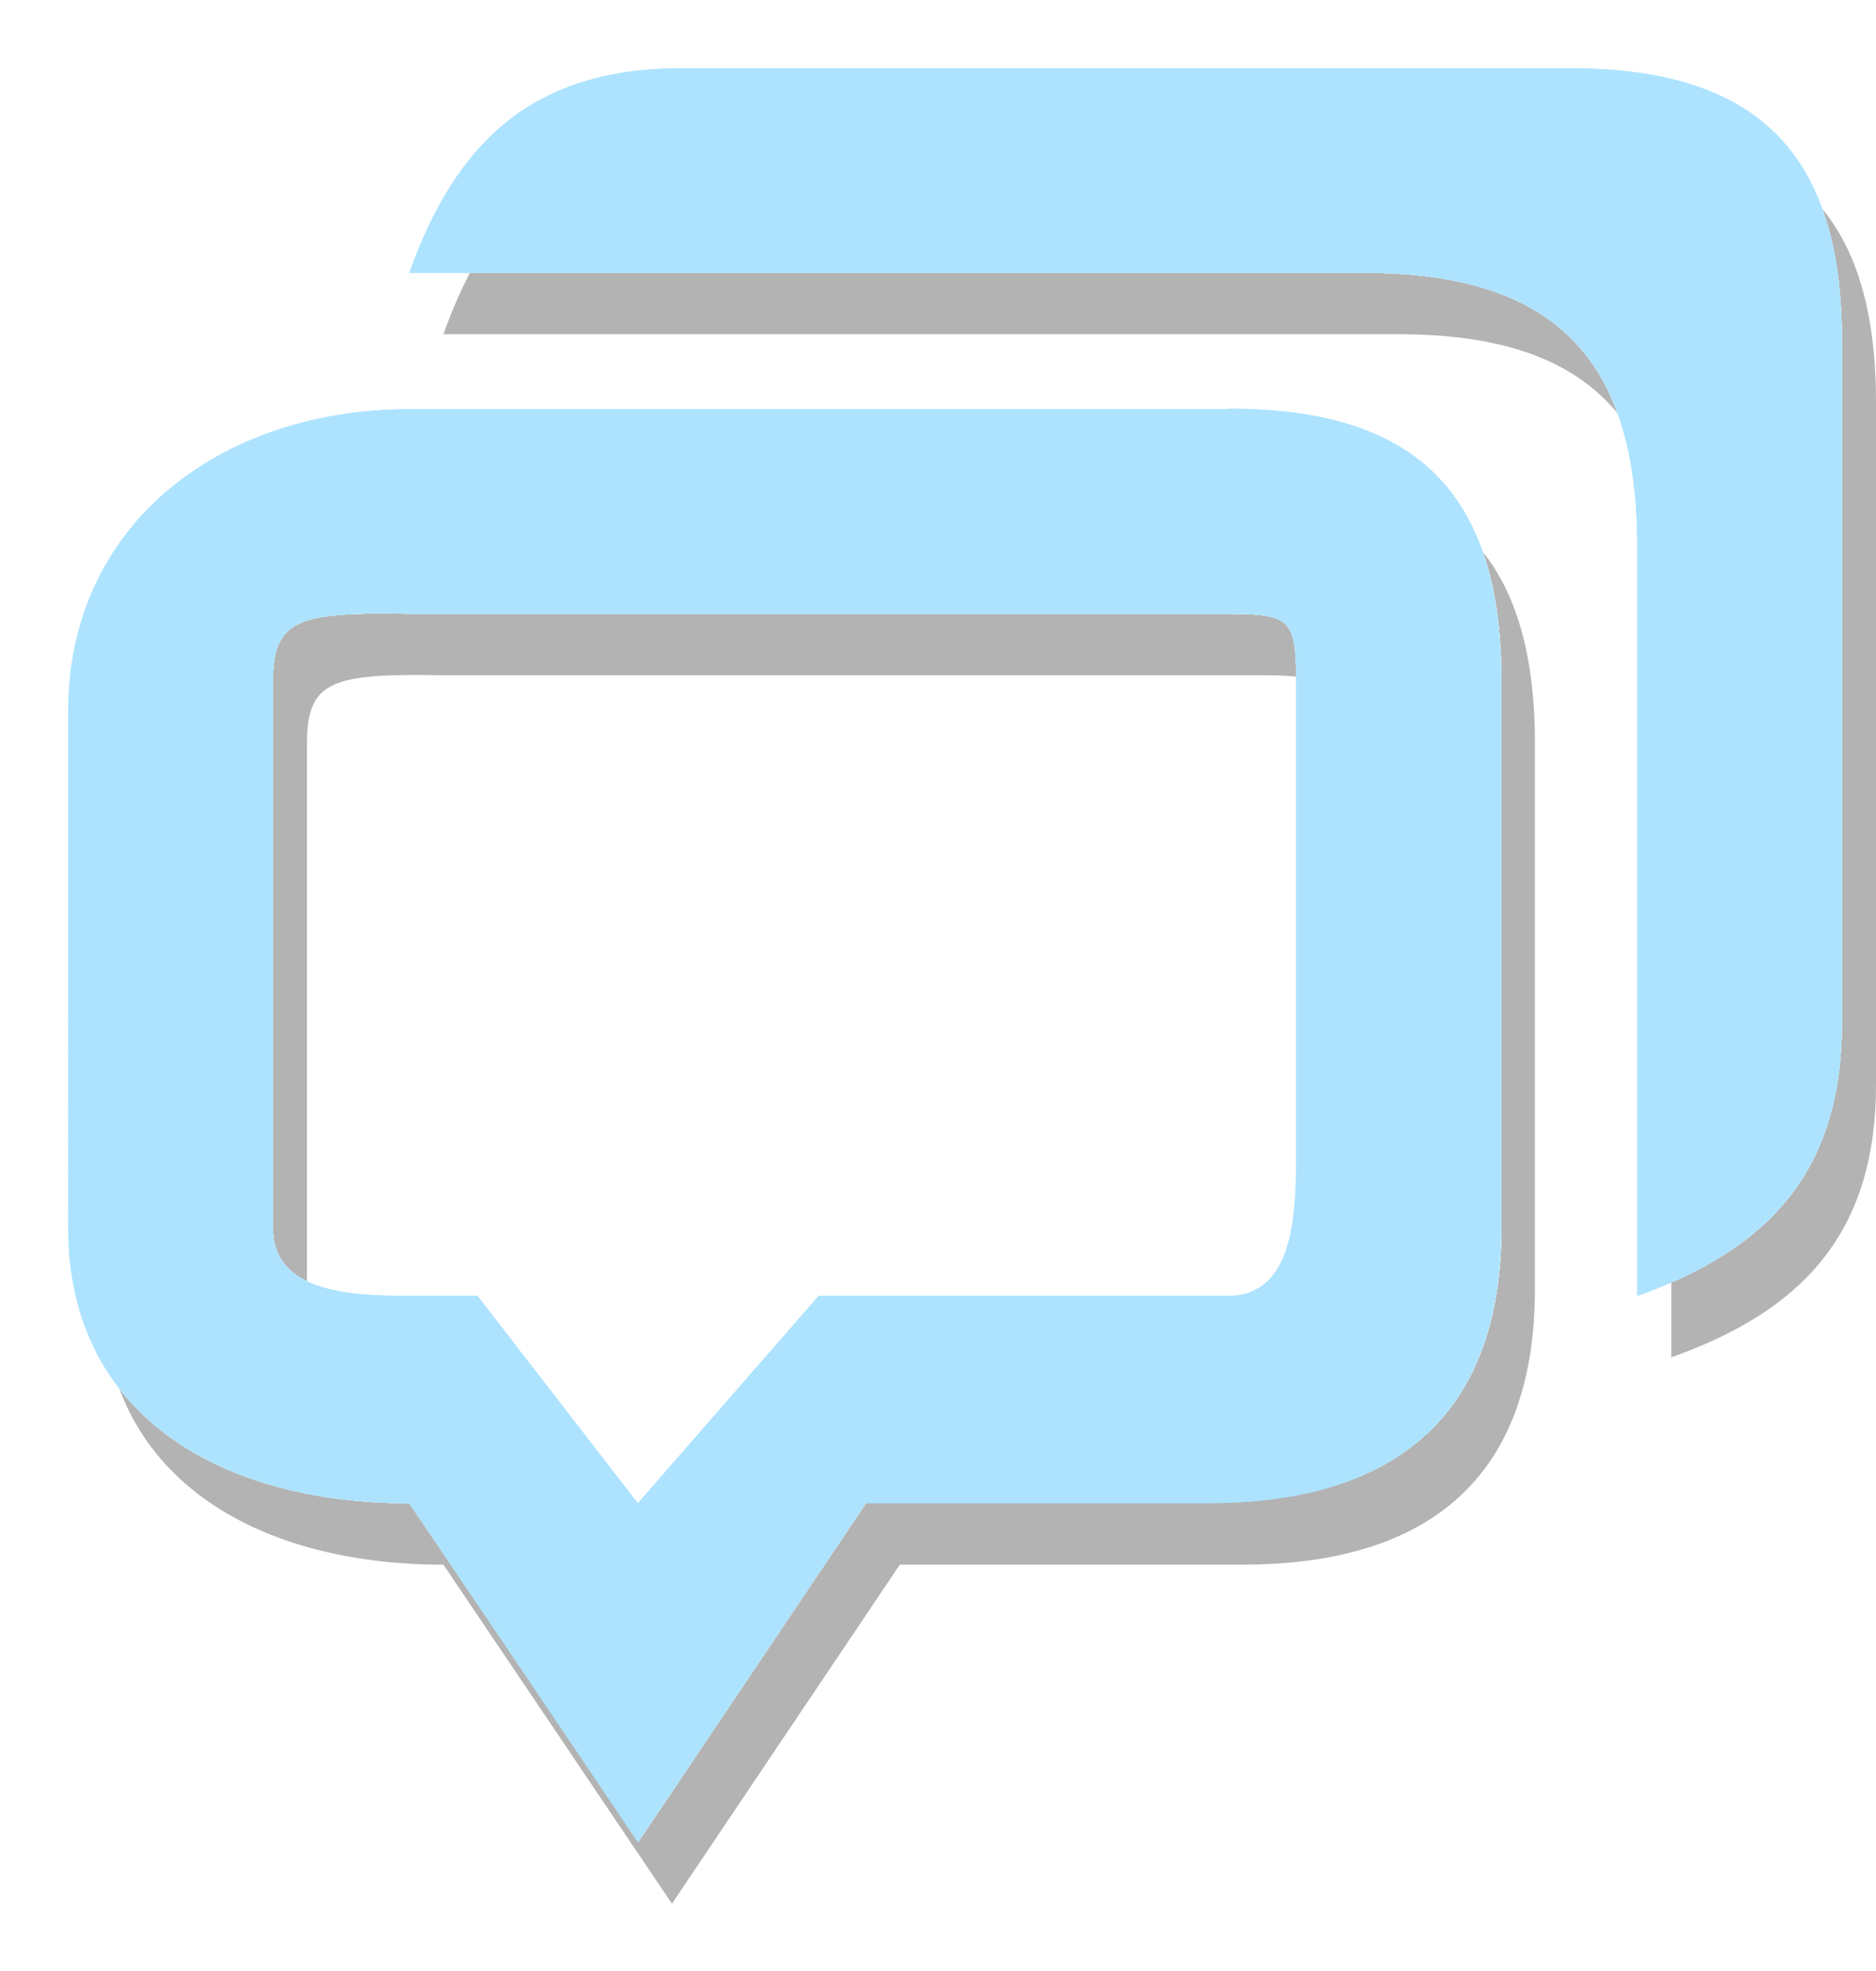<svg xmlns="http://www.w3.org/2000/svg" width="27.5" height="28.9" viewBox="0 0 27.5 28.9"><defs><filter id="a" width="200%" height="200%" x="-50%" y="-50%"><feMorphology in="SourceGraphic" operator="dilate" result="SvgjsFeMorphology1026Out"/><feOffset dx=".5" dy=".9" in="SvgjsFeMorphology1026Out" result="SvgjsFeOffset1027Out"/><feGaussianBlur in="SvgjsFeOffset1027Out" result="SvgjsFeGaussianBlur1028Out"/><feComposite in="SvgjsFeGaussianBlur1028Out" in2="SourceAlpha" operator="out" result="SvgjsFeComposite1029Out"/></filter><linearGradient id="b" x1="28" x2="28" y1="114.01" y2="88" gradientUnits="userSpaceOnUse"><stop offset="0" stop-color="#ade3ff"/><stop offset="1" stop-color="#ade3ff"/></linearGradient></defs><path fill-opacity=".3" d="M41 102V92c0-2.75-1.23-4-4-4H24c-2.18 0-3.31 1.07-4 3h14c2.77 0 4 1.25 4 4v11c1.94-.69 3-1.84 3-4zm-9-9H20c-2.77 0-5 1.69-5 4.43V105c0 2.75 2.24 4.04 5 4.04l3.35 4.97 3.34-4.97h5.01c2.77 0 4.3-1.3 4.3-4.04v-8c0-2.75-1.23-4-4-4zm-12 3h12c.92 0 1 .08 1 1v7c0 .92-.08 2-1 2h-6l-2.65 3.04L21 106h-1c-.95 0-2-.08-2-1v-8c0-.92.36-1.03 2-1z" filter="url(#a)" transform="translate(-14 -87)"/><path fill="#fff" d="M27 15V5c0-2.75-1.23-4-4-4H10C7.82 1 6.69 2.07 6 4h14c2.77 0 4 1.25 4 4v11c1.94-.69 3-1.84 3-4zm-9-9H6c-2.77 0-5 1.69-5 4.43V18c0 2.75 2.24 4.04 5 4.04L9.36 27l3.34-4.97h5.01c2.77 0 4.3-1.3 4.3-4.04v-8c0-2.75-1.23-4-4-4zM6 9h12c.92 0 1 .08 1 1v7c0 .92-.08 2-1 2h-6l-2.65 3.04L7 19H6c-.95 0-2-.08-2-1v-8c0-.92.36-1.03 2-1z"/><path fill="#fff" d="M27 15V5c0-2.75-1.23-4-4-4H10C7.82 1 6.69 2.07 6 4h14c2.77 0 4 1.25 4 4v11c1.94-.69 3-1.84 3-4zm-9-9H6c-2.77 0-5 1.69-5 4.43V18c0 2.75 2.24 4.04 5 4.04L9.36 27l3.34-4.97h5.01c2.77 0 4.3-1.3 4.3-4.04v-8c0-2.75-1.23-4-4-4zM6 9h12c.92 0 1 .08 1 1v7c0 .92-.08 2-1 2h-6l-2.65 3.04L7 19H6c-.95 0-2-.08-2-1v-8c0-.92.36-1.03 2-1z"/><path fill="#fff" d="M27 15V5c0-2.75-1.23-4-4-4H10C7.82 1 6.69 2.07 6 4h14c2.77 0 4 1.25 4 4v11c1.94-.69 3-1.84 3-4zm-9-9H6c-2.77 0-5 1.69-5 4.43V18c0 2.75 2.24 4.04 5 4.04L9.36 27l3.34-4.97h5.01c2.77 0 4.3-1.3 4.3-4.04v-8c0-2.75-1.23-4-4-4zM6 9h12c.92 0 1 .08 1 1v7c0 .92-.08 2-1 2h-6l-2.65 3.04L7 19H6c-.95 0-2-.08-2-1v-8c0-.92.36-1.03 2-1z"/><path fill="url(#b)" d="M41 102V92c0-2.75-1.23-4-4-4H24c-2.18 0-3.31 1.07-4 3h14c2.77 0 4 1.25 4 4v11c1.94-.69 3-1.84 3-4zm-9-9H20c-2.77 0-5 1.69-5 4.43V105c0 2.75 2.24 4.04 5 4.04l3.35 4.97 3.34-4.97h5.01c2.77 0 4.3-1.3 4.3-4.04v-8c0-2.75-1.23-4-4-4zm-12 3h12c.92 0 1 .08 1 1v7c0 .92-.08 2-1 2h-6l-2.65 3.04L21 106h-1c-.95 0-2-.08-2-1v-8c0-.92.36-1.03 2-1z" transform="translate(-14 -87)"/><path fill="#ade3ff" d="M27 15V5c0-2.75-1.23-4-4-4H10C7.82 1 6.69 2.07 6 4h14c2.77 0 4 1.25 4 4v11c1.94-.69 3-1.84 3-4zm-9-9H6c-2.77 0-5 1.69-5 4.43V18c0 2.75 2.24 4.04 5 4.04L9.36 27l3.34-4.97h5.01c2.77 0 4.3-1.3 4.3-4.04v-8c0-2.75-1.23-4-4-4zM6 9h12c.92 0 1 .08 1 1v7c0 .92-.08 2-1 2h-6l-2.65 3.04L7 19H6c-.95 0-2-.08-2-1v-8c0-.92.36-1.03 2-1z"/></svg>